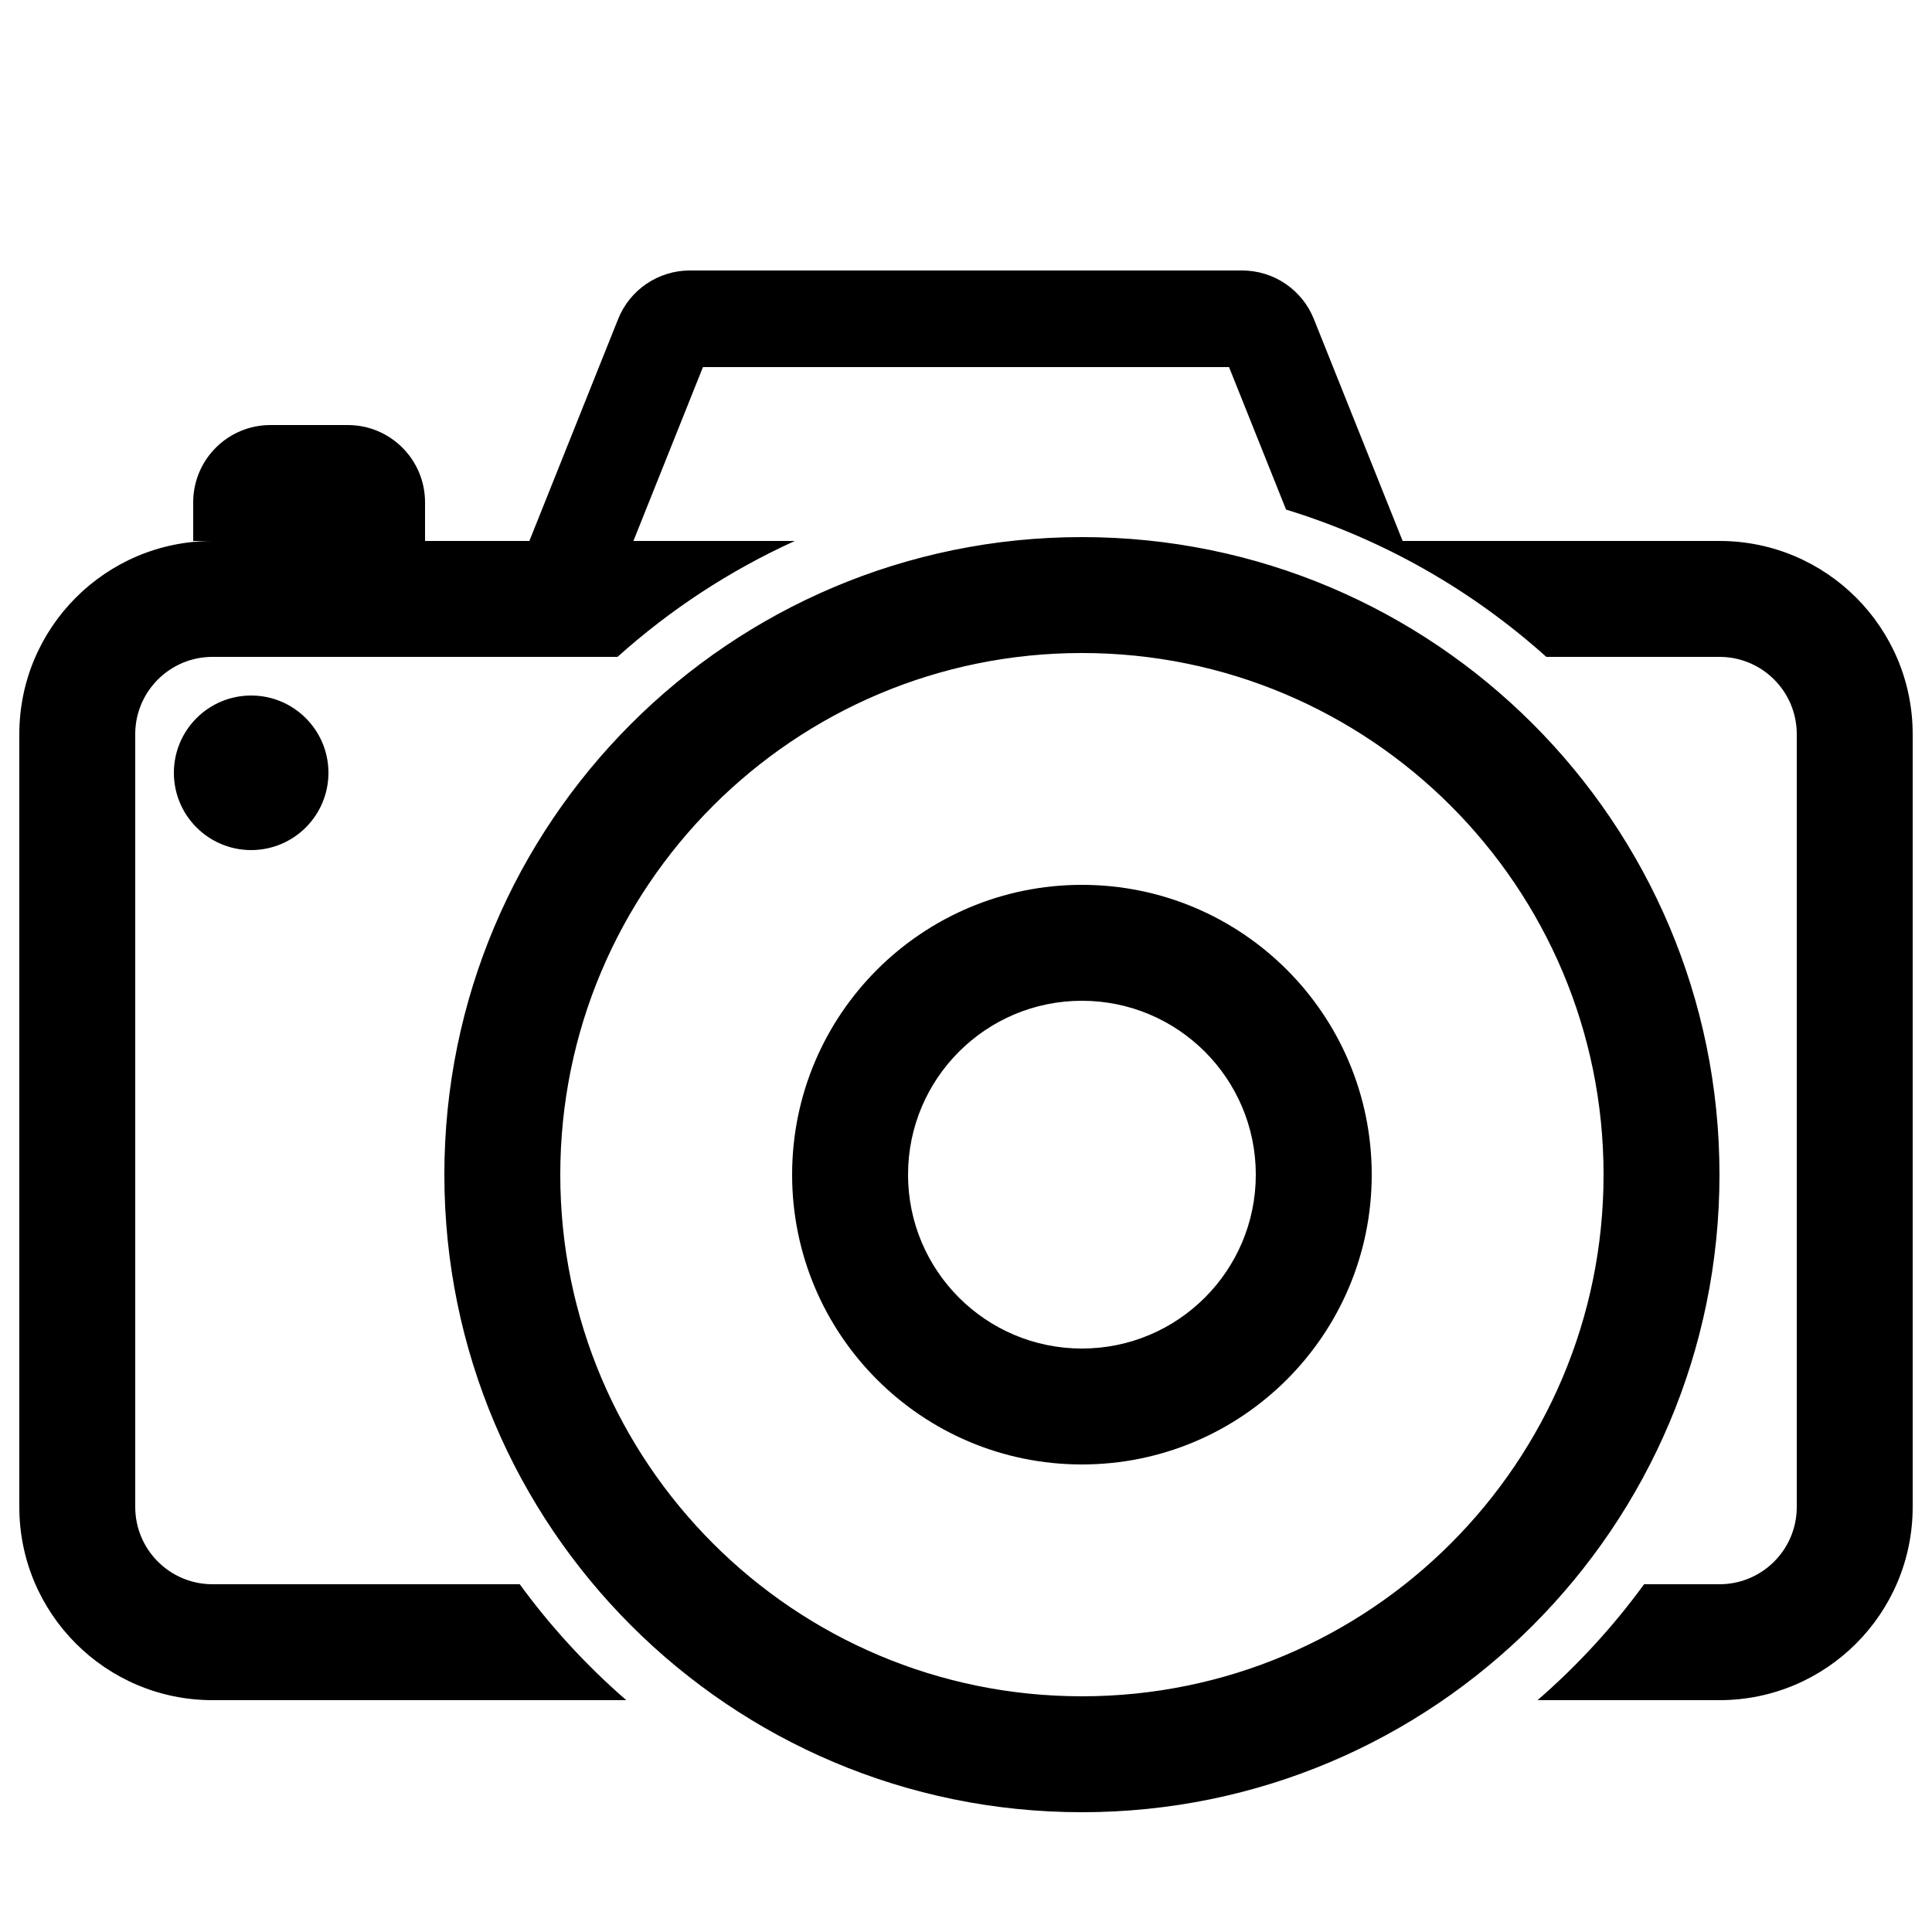 <?xml version="1.0" encoding="UTF-8"?>
<svg width="500px" height="500px" viewBox="0 0 500 500" version="1.1" xmlns="http://www.w3.org/2000/svg" xmlns:xlink="http://www.w3.org/1999/xlink">
    <title>camera</title>
    <g id="camera" stroke="none" stroke-width="1" fill="none" fill-rule="evenodd">
        <path d="M280,139 C371.127,139 445,212.873 445,304 C445,395.127 371.127,469 280,469 C188.873,469 115,395.127 115,304 C115,212.873 188.873,139 280,139 Z M321.459,70 C329.637,70 336.992,74.979 340.029,82.572 L363,140 L445,140 C472.614,140 495,162.386 495,190 L495,390 C495,417.614 472.614,440 445,440 L397.915,440.004 C408.195,431.083 417.454,421.016 425.492,410.002 L445,410 C455.931,410 464.813,401.231 465,390.344 L465,190 C465,179.069 456.231,170.187 445.344,170.003 L445,170 L400.182,169.997 C380.999,152.78 358.097,139.623 332.83,131.877 L318.074,95 L181.925,95 L163.925,140 L205.713,139.996 C188.869,147.638 173.41,157.798 159.818,169.997 L55,170 C44.069,170 35.187,178.769 35,189.656 L35,390 C35,400.931 43.769,409.813 54.656,409.997 L55,410 L134.508,410.002 C142.546,421.016 151.805,431.083 162.085,440.004 L55,440 C27.386,440 5,417.614 5,390 L5,190 C5,162.386 27.386,140 55,140 L50,140 L50,130 C50,118.954 58.954,110 70,110 L90,110 C101.046,110 110,118.954 110,130 L110,140 L137,140 L159.971,82.572 C163.008,74.979 170.363,70 178.541,70 L321.459,70 Z M280,169 C205.442,169 145,229.442 145,304 C145,378.558 205.442,439 280,439 C354.558,439 415,378.558 415,304 C415,229.442 354.558,169 280,169 Z M280,229 C321.421,229 355,262.579 355,304 C355,345.421 321.421,379 280,379 C238.579,379 205,345.421 205,304 C205,262.579 238.579,229 280,229 Z M280,259 C255.147,259 235,279.147 235,304 C235,328.853 255.147,349 280,349 C304.853,349 325,328.853 325,304 C325,279.147 304.853,259 280,259 Z M65,180 C76.046,180 85,188.954 85,200 C85,211.046 76.046,220 65,220 C53.954,220 45,211.046 45,200 C45,188.954 53.954,180 65,180 Z" id="Shape" fill="#000000" fill-rule="nonzero"></path>
    </g>
</svg>